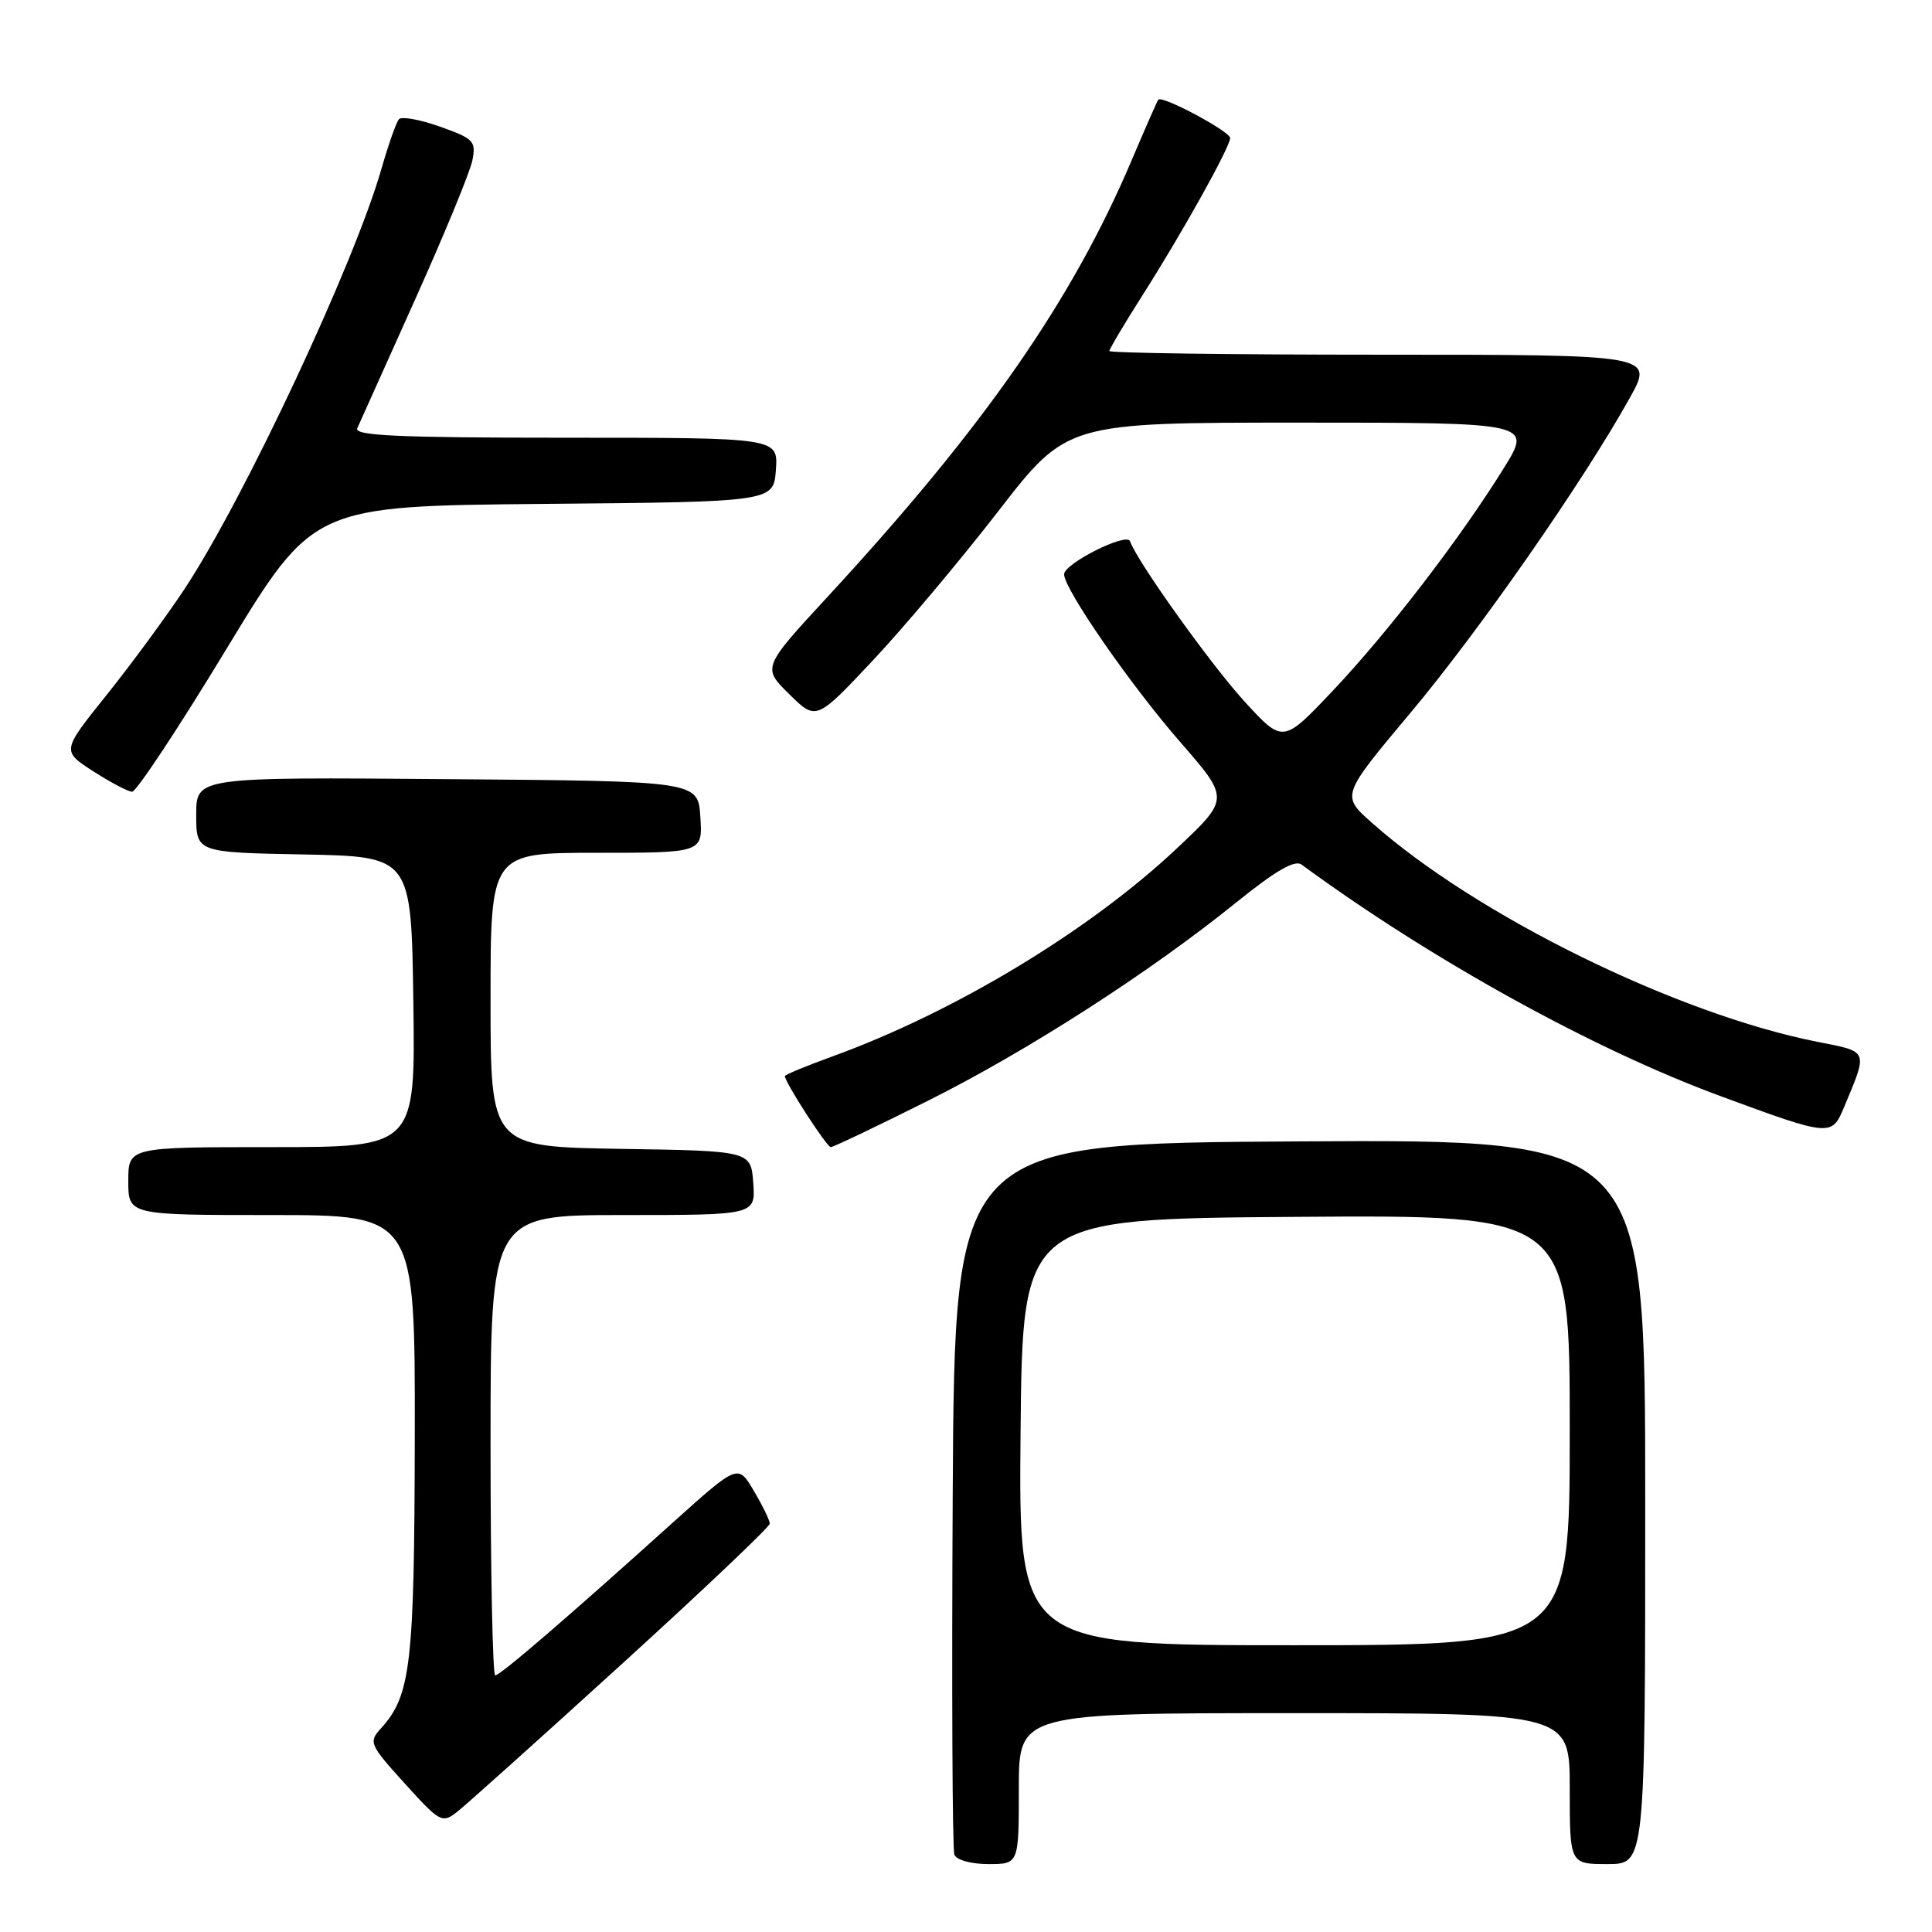 <?xml version="1.0" encoding="UTF-8" standalone="no"?>
<!DOCTYPE svg PUBLIC "-//W3C//DTD SVG 1.1//EN" "http://www.w3.org/Graphics/SVG/1.1/DTD/svg11.dtd" >
<svg xmlns="http://www.w3.org/2000/svg" xmlns:xlink="http://www.w3.org/1999/xlink" version="1.1" viewBox="0 0 256 256">
 <g >
 <path fill="currentColor"
d=" M 135.00 237.00 C 135.00 227.00 135.00 227.00 171.50 227.00 C 208.00 227.00 208.00 227.00 208.00 237.00 C 208.00 247.00 208.00 247.00 213.00 247.00 C 218.00 247.00 218.00 247.00 218.00 198.99 C 218.00 150.98 218.00 150.98 172.25 151.24 C 126.50 151.50 126.50 151.50 126.24 198.00 C 126.10 223.57 126.19 245.06 126.46 245.75 C 126.73 246.46 128.67 247.00 130.97 247.00 C 135.00 247.00 135.00 247.00 135.00 237.00 Z  M 82.30 220.58 C 93.14 210.72 102.00 202.31 102.00 201.89 C 102.00 201.46 101.05 199.51 99.89 197.55 C 97.79 193.98 97.79 193.98 89.14 201.76 C 75.23 214.30 66.28 222.00 65.62 222.00 C 65.28 222.00 65.00 208.28 65.00 191.50 C 65.00 161.00 65.00 161.00 82.56 161.00 C 100.11 161.00 100.11 161.00 99.81 156.75 C 99.50 152.50 99.50 152.50 82.25 152.23 C 65.00 151.95 65.00 151.95 65.00 132.48 C 65.00 113.00 65.00 113.00 79.05 113.00 C 93.11 113.00 93.11 113.00 92.80 108.25 C 92.50 103.50 92.50 103.50 59.25 103.24 C 26.00 102.97 26.00 102.97 26.00 107.96 C 26.00 112.95 26.00 112.95 40.25 113.22 C 54.50 113.50 54.50 113.50 54.77 132.75 C 55.04 152.00 55.04 152.00 36.02 152.00 C 17.00 152.00 17.00 152.00 17.00 156.50 C 17.00 161.00 17.00 161.00 36.00 161.00 C 55.00 161.00 55.00 161.00 54.96 190.25 C 54.91 220.62 54.45 224.64 50.47 229.03 C 48.82 230.85 48.96 231.16 53.63 236.32 C 58.28 241.46 58.59 241.63 60.55 240.10 C 61.68 239.22 71.47 230.44 82.30 220.58 Z  M 122.87 145.90 C 136.14 139.27 152.34 128.85 163.86 119.54 C 169.03 115.37 171.56 113.90 172.46 114.56 C 189.71 127.21 211.09 139.02 228.00 145.25 C 242.58 150.62 242.71 150.63 244.36 146.68 C 247.53 139.09 247.65 139.39 240.88 138.06 C 222.21 134.38 195.65 121.34 181.77 109.01 C 177.71 105.41 177.71 105.41 186.89 94.46 C 196.00 83.60 209.77 63.83 215.94 52.75 C 219.15 47.00 219.15 47.00 183.07 47.00 C 163.23 47.00 147.00 46.78 147.00 46.51 C 147.00 46.24 148.94 42.98 151.30 39.26 C 156.65 30.87 163.00 19.47 163.00 18.29 C 163.00 17.42 154.02 12.62 153.49 13.20 C 153.34 13.37 151.80 16.88 150.05 21.00 C 142.13 39.74 130.46 56.53 109.75 78.98 C 101.00 88.46 101.00 88.46 104.58 91.98 C 108.15 95.50 108.15 95.50 115.67 87.50 C 119.80 83.10 127.27 74.21 132.27 67.75 C 141.36 56.00 141.36 56.00 172.19 56.00 C 203.01 56.00 203.01 56.00 199.25 62.05 C 193.49 71.34 183.90 83.82 176.60 91.53 C 170.00 98.50 170.00 98.50 164.95 93.00 C 160.48 88.12 150.60 74.30 149.74 71.72 C 149.33 70.49 141.00 74.67 141.00 76.10 C 141.00 78.06 149.83 90.81 156.40 98.34 C 162.92 105.83 162.92 105.83 156.01 112.35 C 144.42 123.29 126.50 134.11 110.25 140.00 C 106.81 141.25 104.00 142.41 104.00 142.59 C 104.00 143.41 109.55 152.00 110.08 152.00 C 110.41 152.00 116.16 149.26 122.87 145.90 Z  M 30.00 86.00 C 41.50 67.05 41.50 67.05 72.00 66.77 C 102.50 66.50 102.50 66.50 102.81 62.25 C 103.11 58.00 103.11 58.00 74.95 58.00 C 52.79 58.00 46.90 57.73 47.34 56.75 C 47.64 56.06 51.07 48.42 54.97 39.76 C 58.86 31.10 62.29 22.78 62.59 21.26 C 63.10 18.71 62.77 18.37 58.33 16.79 C 55.69 15.85 53.23 15.40 52.87 15.79 C 52.51 16.18 51.48 19.12 50.56 22.31 C 46.98 34.88 32.35 66.10 24.41 78.11 C 22.00 81.74 17.37 88.04 14.11 92.11 C 8.18 99.50 8.18 99.50 12.34 102.19 C 14.63 103.66 16.95 104.89 17.50 104.91 C 18.05 104.94 23.68 96.43 30.00 86.00 Z  M 135.23 189.75 C 135.50 161.50 135.50 161.50 171.75 161.24 C 208.00 160.98 208.00 160.98 208.00 189.49 C 208.00 218.00 208.00 218.00 171.48 218.00 C 134.97 218.00 134.97 218.00 135.23 189.75 Z "/>
</g>
</svg>